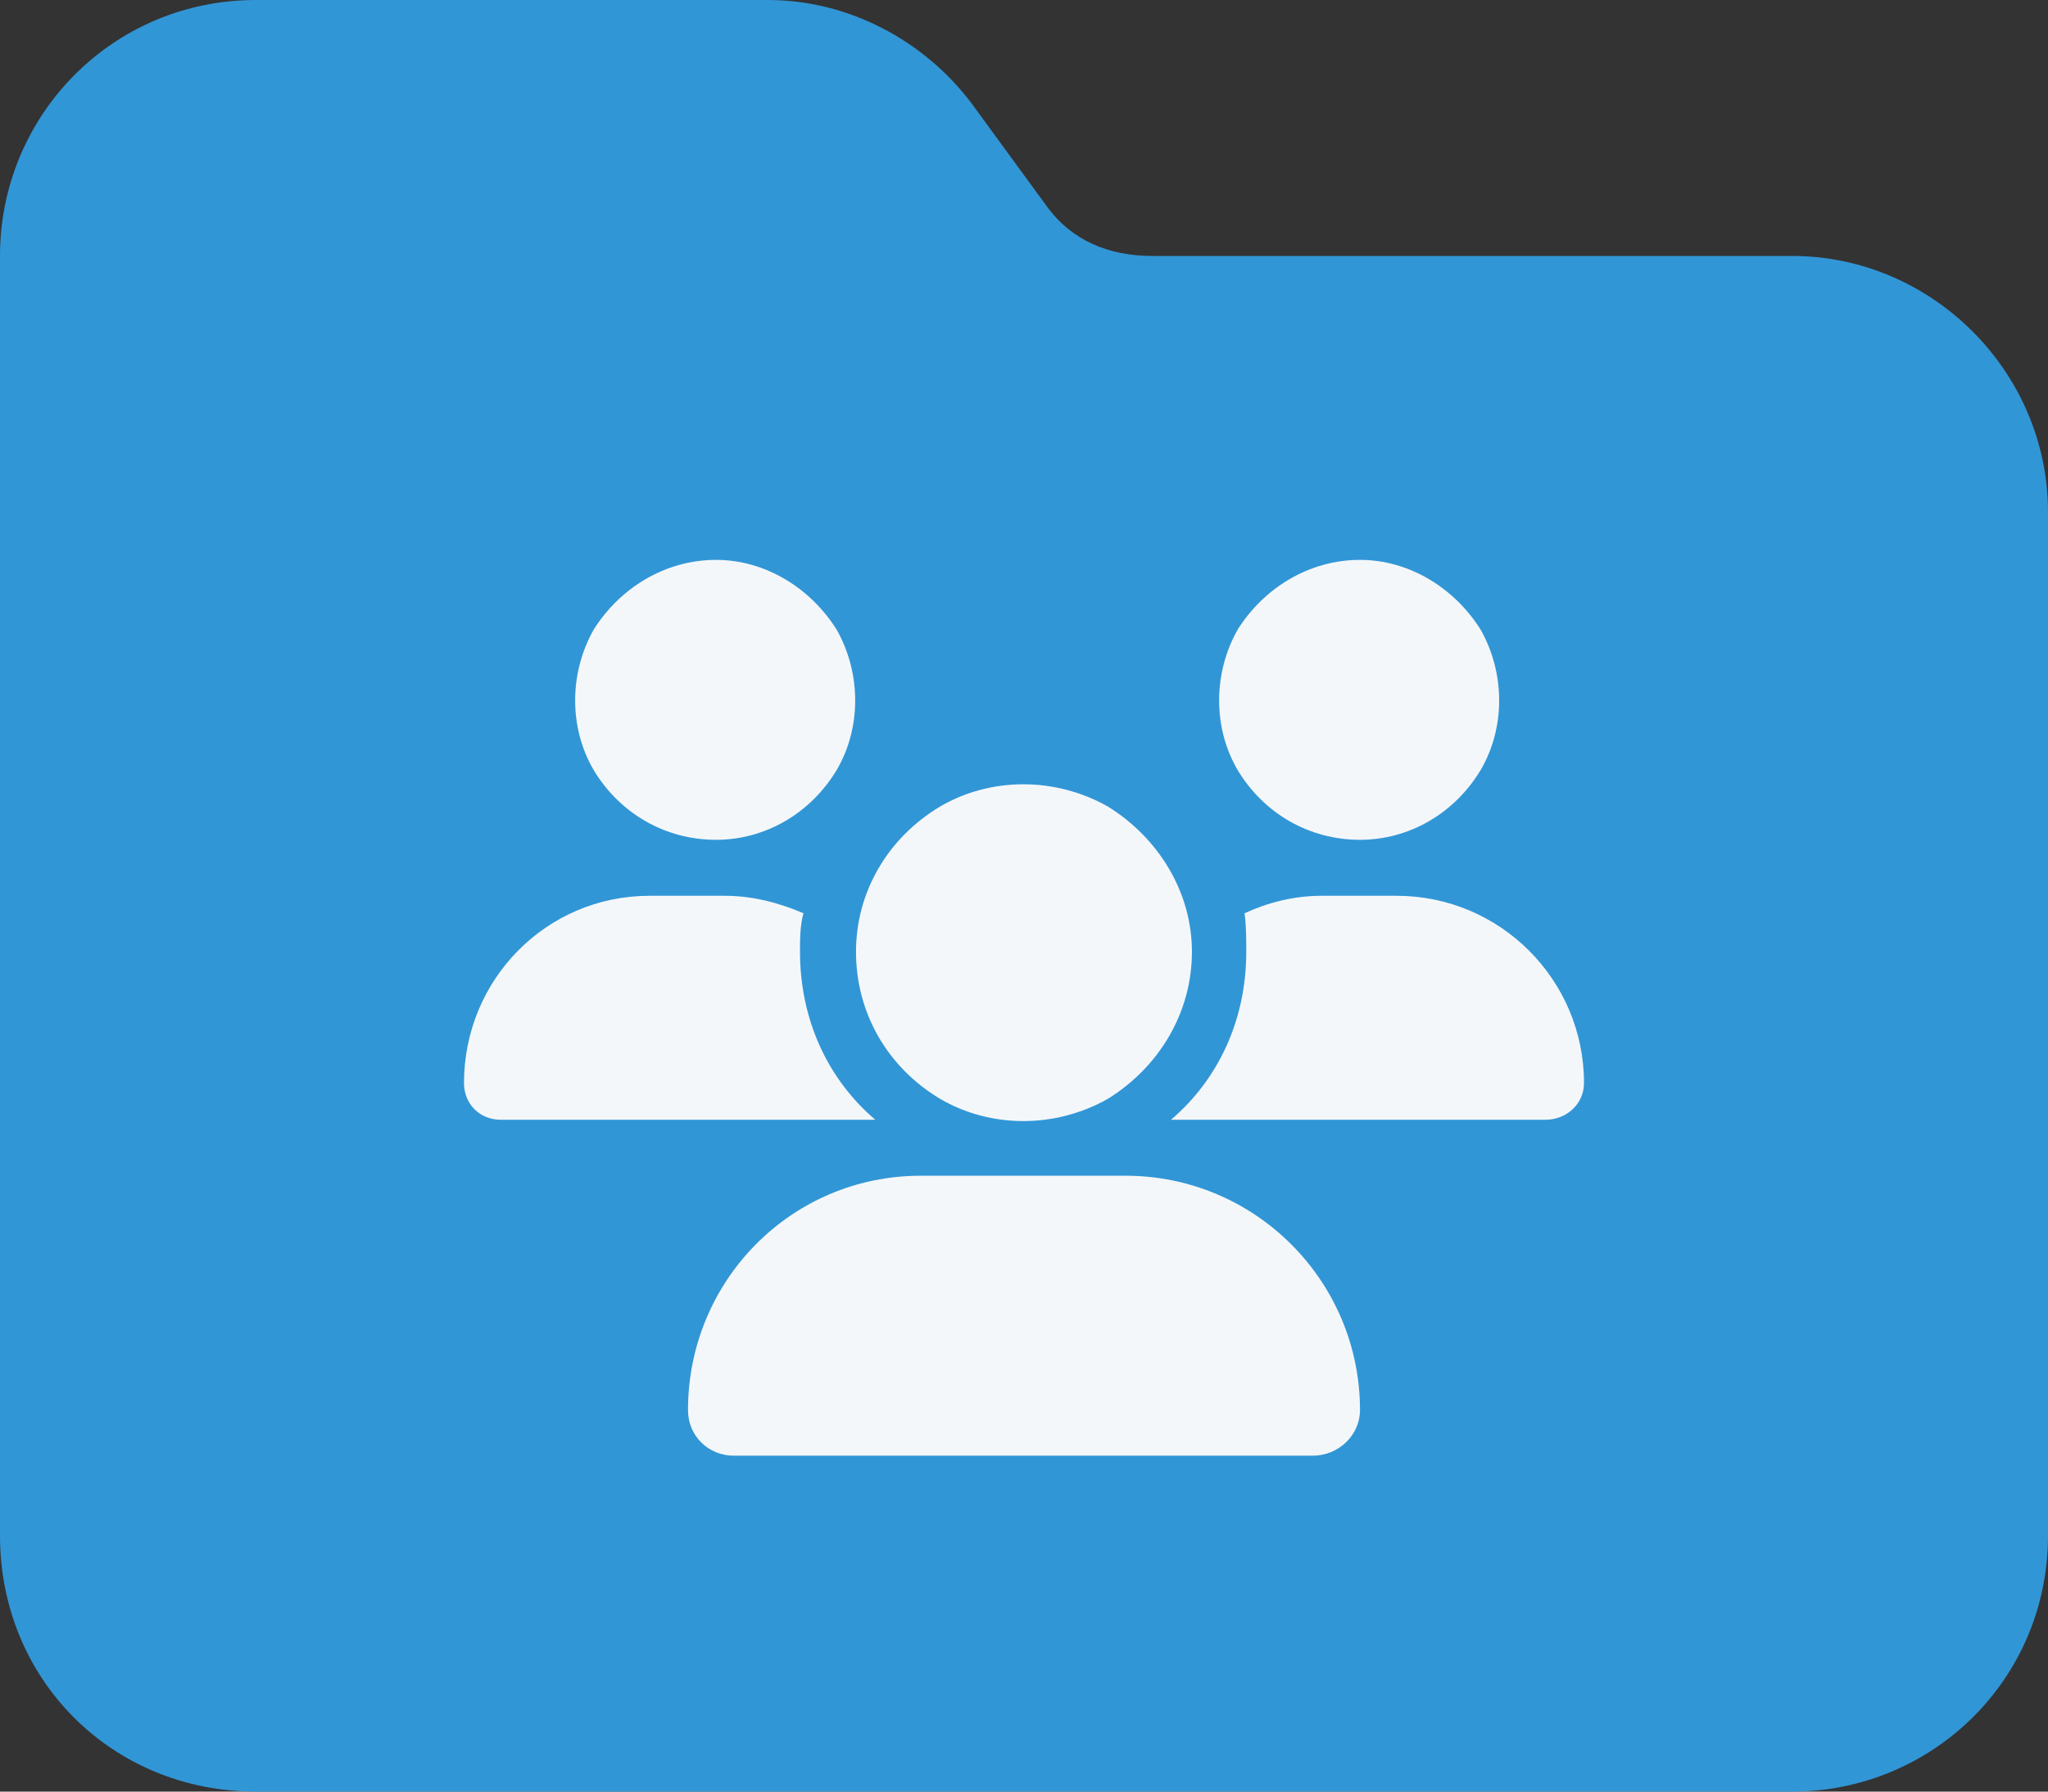 <?xml version="1.0" encoding="UTF-8" standalone="no"?>
<svg
   width="32"
   height="28"
   viewBox="0 0 32 28"
   fill="none"
   version="1.1"
   id="svg2"
   sodipodi:docname="folder_shared_icon_dark_mode.svg"
   inkscape:version="1.3.2 (091e20e, 2023-11-25)"
   xmlns:inkscape="http://www.inkscape.org/namespaces/inkscape"
   xmlns:sodipodi="http://sodipodi.sourceforge.net/DTD/sodipodi-0.dtd"
   xmlns="http://www.w3.org/2000/svg"
   xmlns:svg="http://www.w3.org/2000/svg">
  <rect x="0" y="0" width="32" height="28" fill="#333333" stroke="none"/>
  <defs
     id="defs2" />
  <sodipodi:namedview
     id="namedview2"
     pagecolor="#ffffff"
     bordercolor="#000000"
     borderopacity="0.25"
     inkscape:showpageshadow="2"
     inkscape:pageopacity="0.0"
     inkscape:pagecheckerboard="0"
     inkscape:deskcolor="#d1d1d1"
     inkscape:zoom="4.9166667"
     inkscape:cx="23.898305"
     inkscape:cy="24"
     inkscape:window-width="1680"
     inkscape:window-height="1051"
     inkscape:window-x="106"
     inkscape:window-y="1118"
     inkscape:window-maximized="1"
     inkscape:current-layer="svg2" />
  <path
     d="M 4,28 C 1.75,28 0,26.25 0,24 V 4 C 0,1.812 1.75,0 4,0 h 8 c 1.25,0 2.438,0.625 3.188,1.625 L 16.375,3.25 C 16.75,3.75 17.312,4 18,4 h 10 c 2.188,0 4,1.812 4,4 v 16 c 0,2.25 -1.812,4 -4,4 z"
     fill="#3196d6"
     id="path1" />
  <path
     d="m 11.188,8.75 c 0.766,0 1.477,0.438 1.887,1.094 0.383,0.683 0.383,1.531 0,2.187 -0.41,0.684 -1.121,1.094 -1.887,1.094 -0.793,0 -1.504,-0.41 -1.914,-1.094 -0.383,-0.656 -0.383,-1.504 0,-2.187 C 9.684,9.188 10.395,8.75 11.188,8.75 Z m 10.062,0 c 0.766,0 1.477,0.438 1.887,1.094 0.383,0.683 0.383,1.531 0,2.187 -0.41,0.684 -1.121,1.094 -1.887,1.094 -0.793,0 -1.504,-0.41 -1.914,-1.094 -0.383,-0.656 -0.383,-1.504 0,-2.187 C 19.746,9.188 20.457,8.75 21.25,8.75 Z m -14,8.176 C 7.25,15.312 8.535,14 10.148,14 h 1.176 c 0.438,0 0.848,0.109 1.23,0.273 C 12.5,14.465 12.5,14.684 12.5,14.875 c 0,1.066 0.438,1.996 1.176,2.625 0,0 0,0 -0.027,0 H 7.824 C 7.496,17.5 7.25,17.254 7.25,16.926 Z M 18.324,17.5 h -0.027 c 0.738,-0.629 1.176,-1.559 1.176,-2.625 0,-0.191 0,-0.41 -0.027,-0.602 C 19.801,14.109 20.211,14 20.648,14 h 1.176 c 1.613,0 2.926,1.312 2.926,2.926 0,0.328 -0.273,0.574 -0.602,0.574 z M 13.375,14.875 c 0,-0.93 0.492,-1.777 1.312,-2.269 0.793,-0.465 1.805,-0.465 2.625,0 0.793,0.492 1.312,1.34 1.312,2.269 0,0.957 -0.519,1.805 -1.312,2.297 -0.82,0.465 -1.832,0.465 -2.625,0 C 13.867,16.68 13.375,15.832 13.375,14.875 Z m -2.625,7.164 c 0,-2.023 1.613,-3.664 3.637,-3.664 h 3.199 c 2.023,0 3.664,1.641 3.664,3.664 0,0.383 -0.328,0.711 -0.738,0.711 h -9.051 c -0.383,0 -0.711,-0.301 -0.711,-0.711 z"
     fill="#f4f7fa"
     id="path2" />
</svg>
